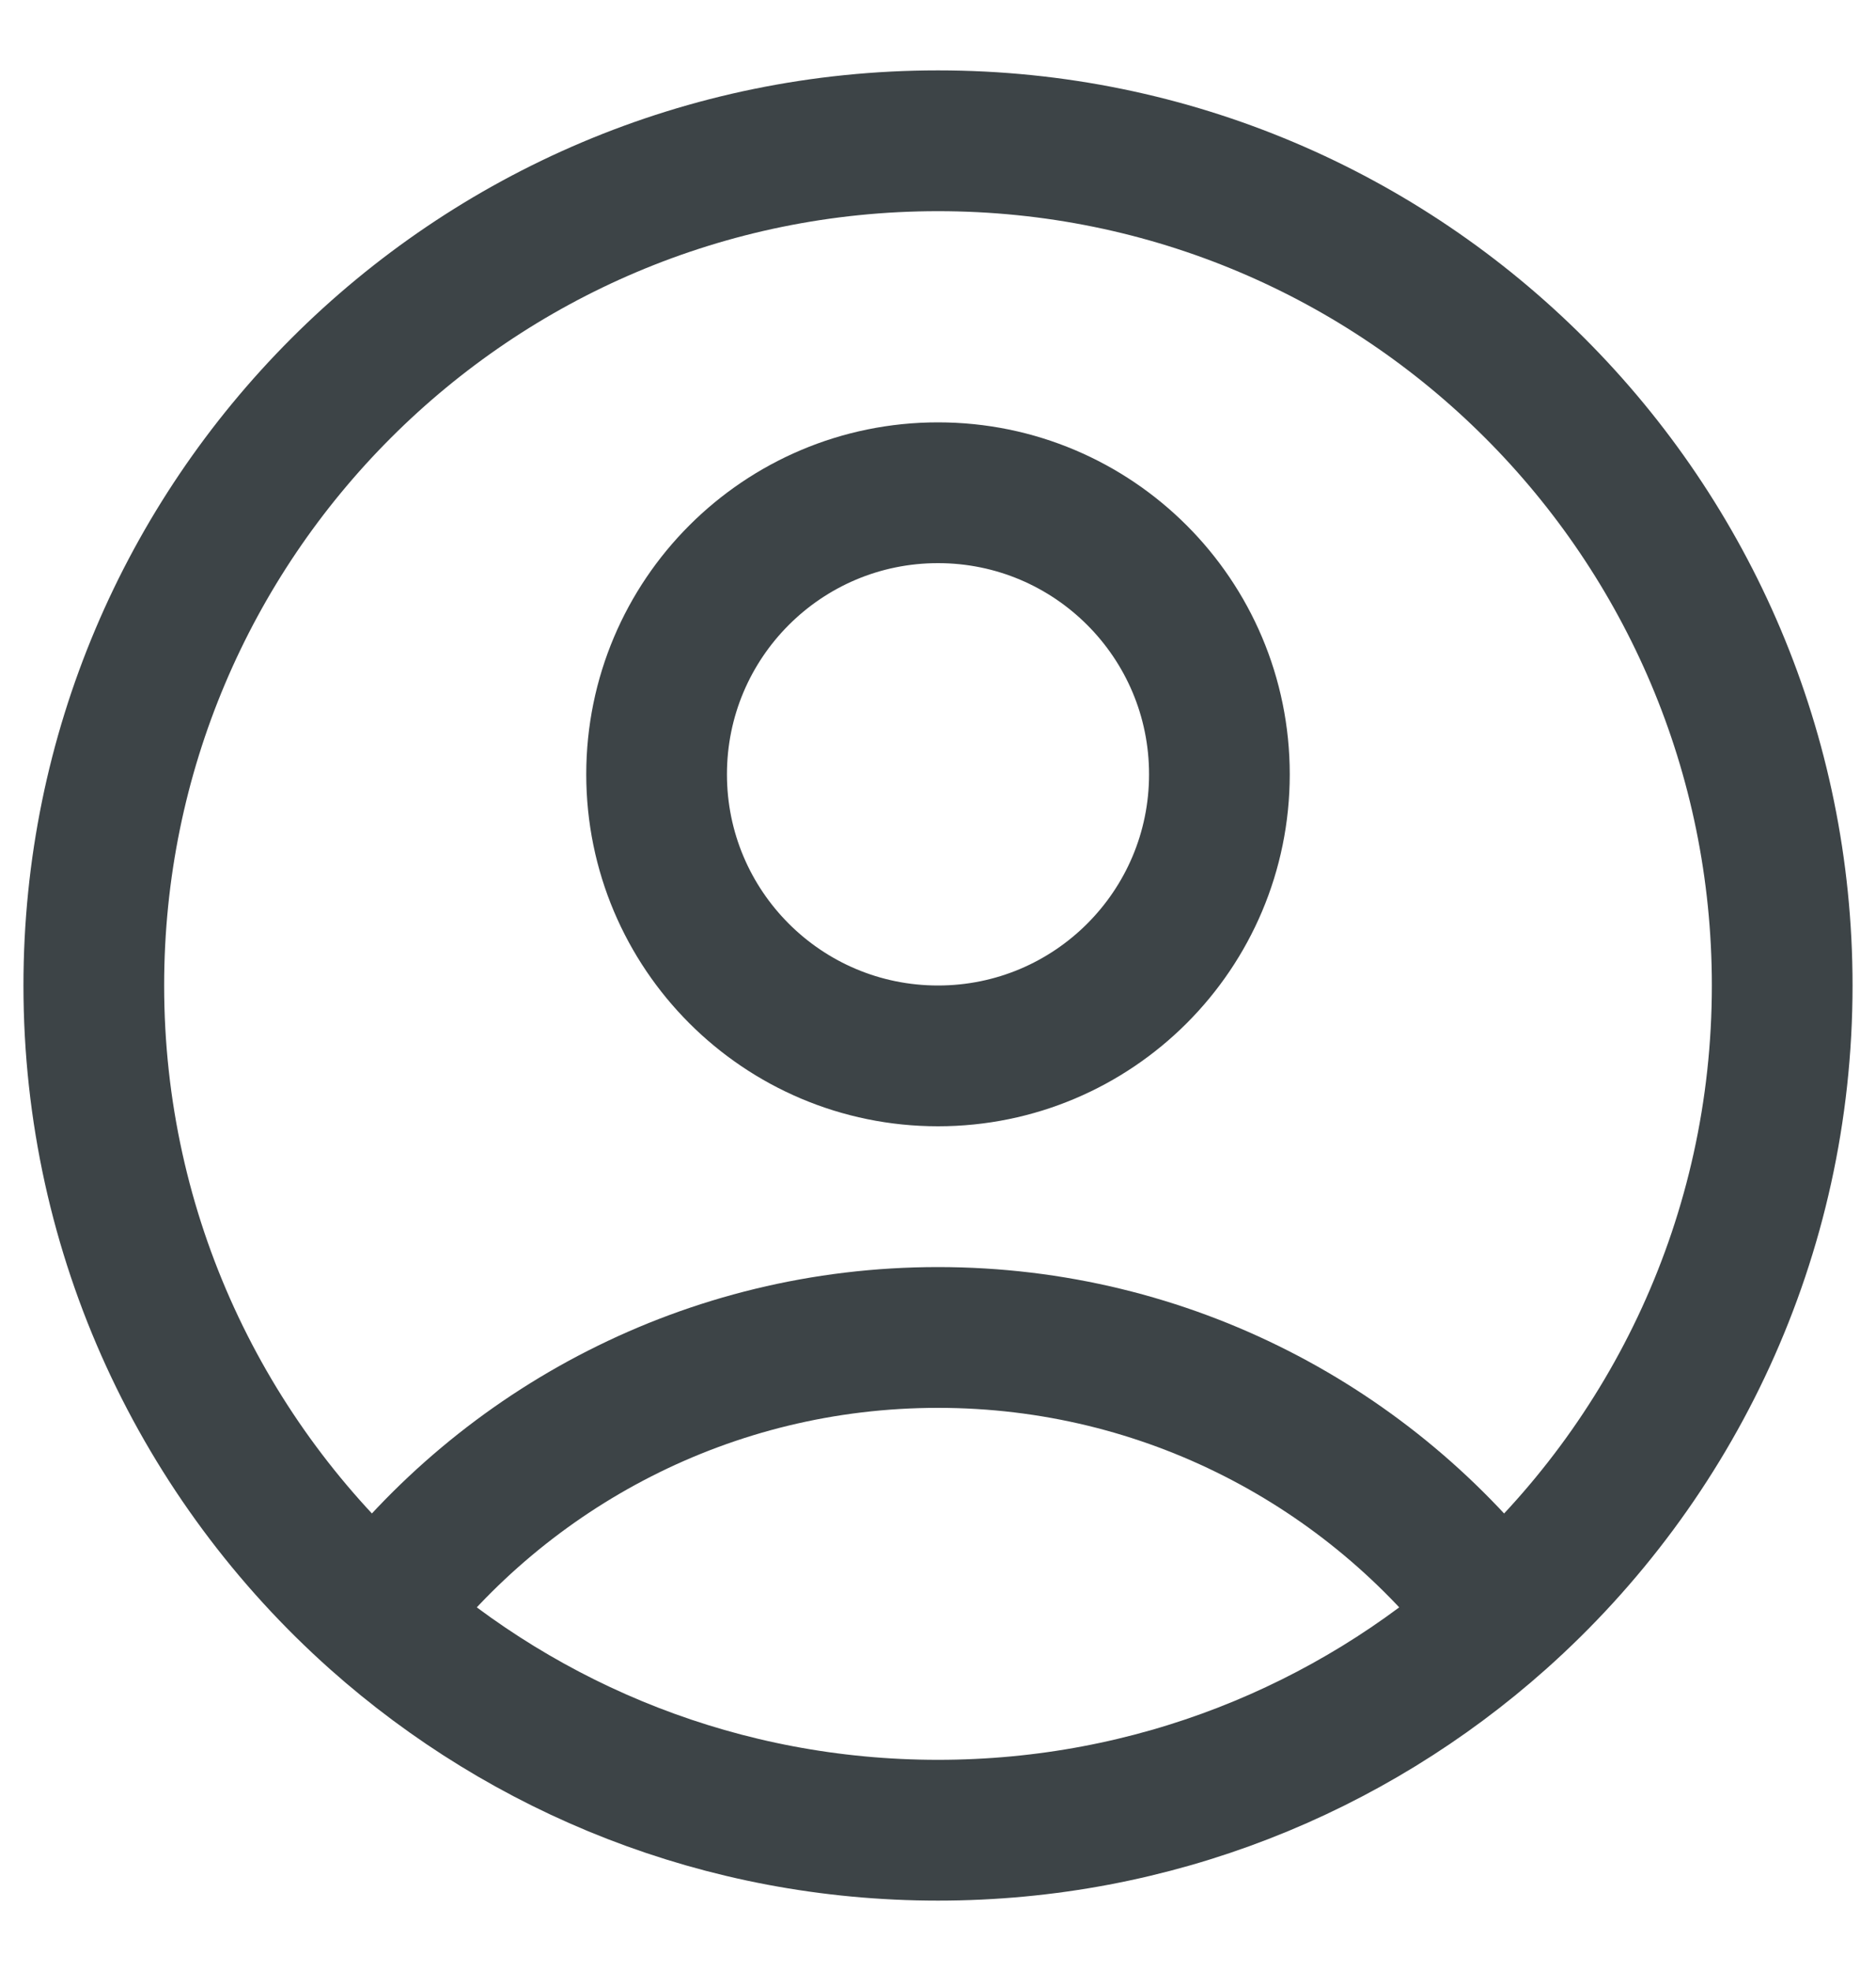 <svg width="20" height="21" viewBox="0 0 20 21" fill="none" xmlns="http://www.w3.org/2000/svg">
<path d="M15.982 17.225C14.612 15.418 12.442 14.25 10 14.25C7.558 14.25 5.388 15.418 4.018 17.225M15.982 17.225C17.834 15.576 19 13.174 19 10.5C19 5.529 14.971 1.5 10 1.5C5.029 1.5 1 5.529 1 10.5C1 13.174 2.167 15.576 4.018 17.225M15.982 17.225C14.392 18.64 12.296 19.5 10 19.5C7.704 19.5 5.609 18.64 4.018 17.225M13 8.25C13 9.907 11.657 11.25 10 11.25C8.343 11.25 7 9.907 7 8.25C7 6.593 8.343 5.25 10 5.25C11.657 5.25 13 6.593 13 8.25Z" stroke="#3D4447" stroke-width="1.5" stroke-linecap="round" stroke-linejoin="round"/>
</svg>
